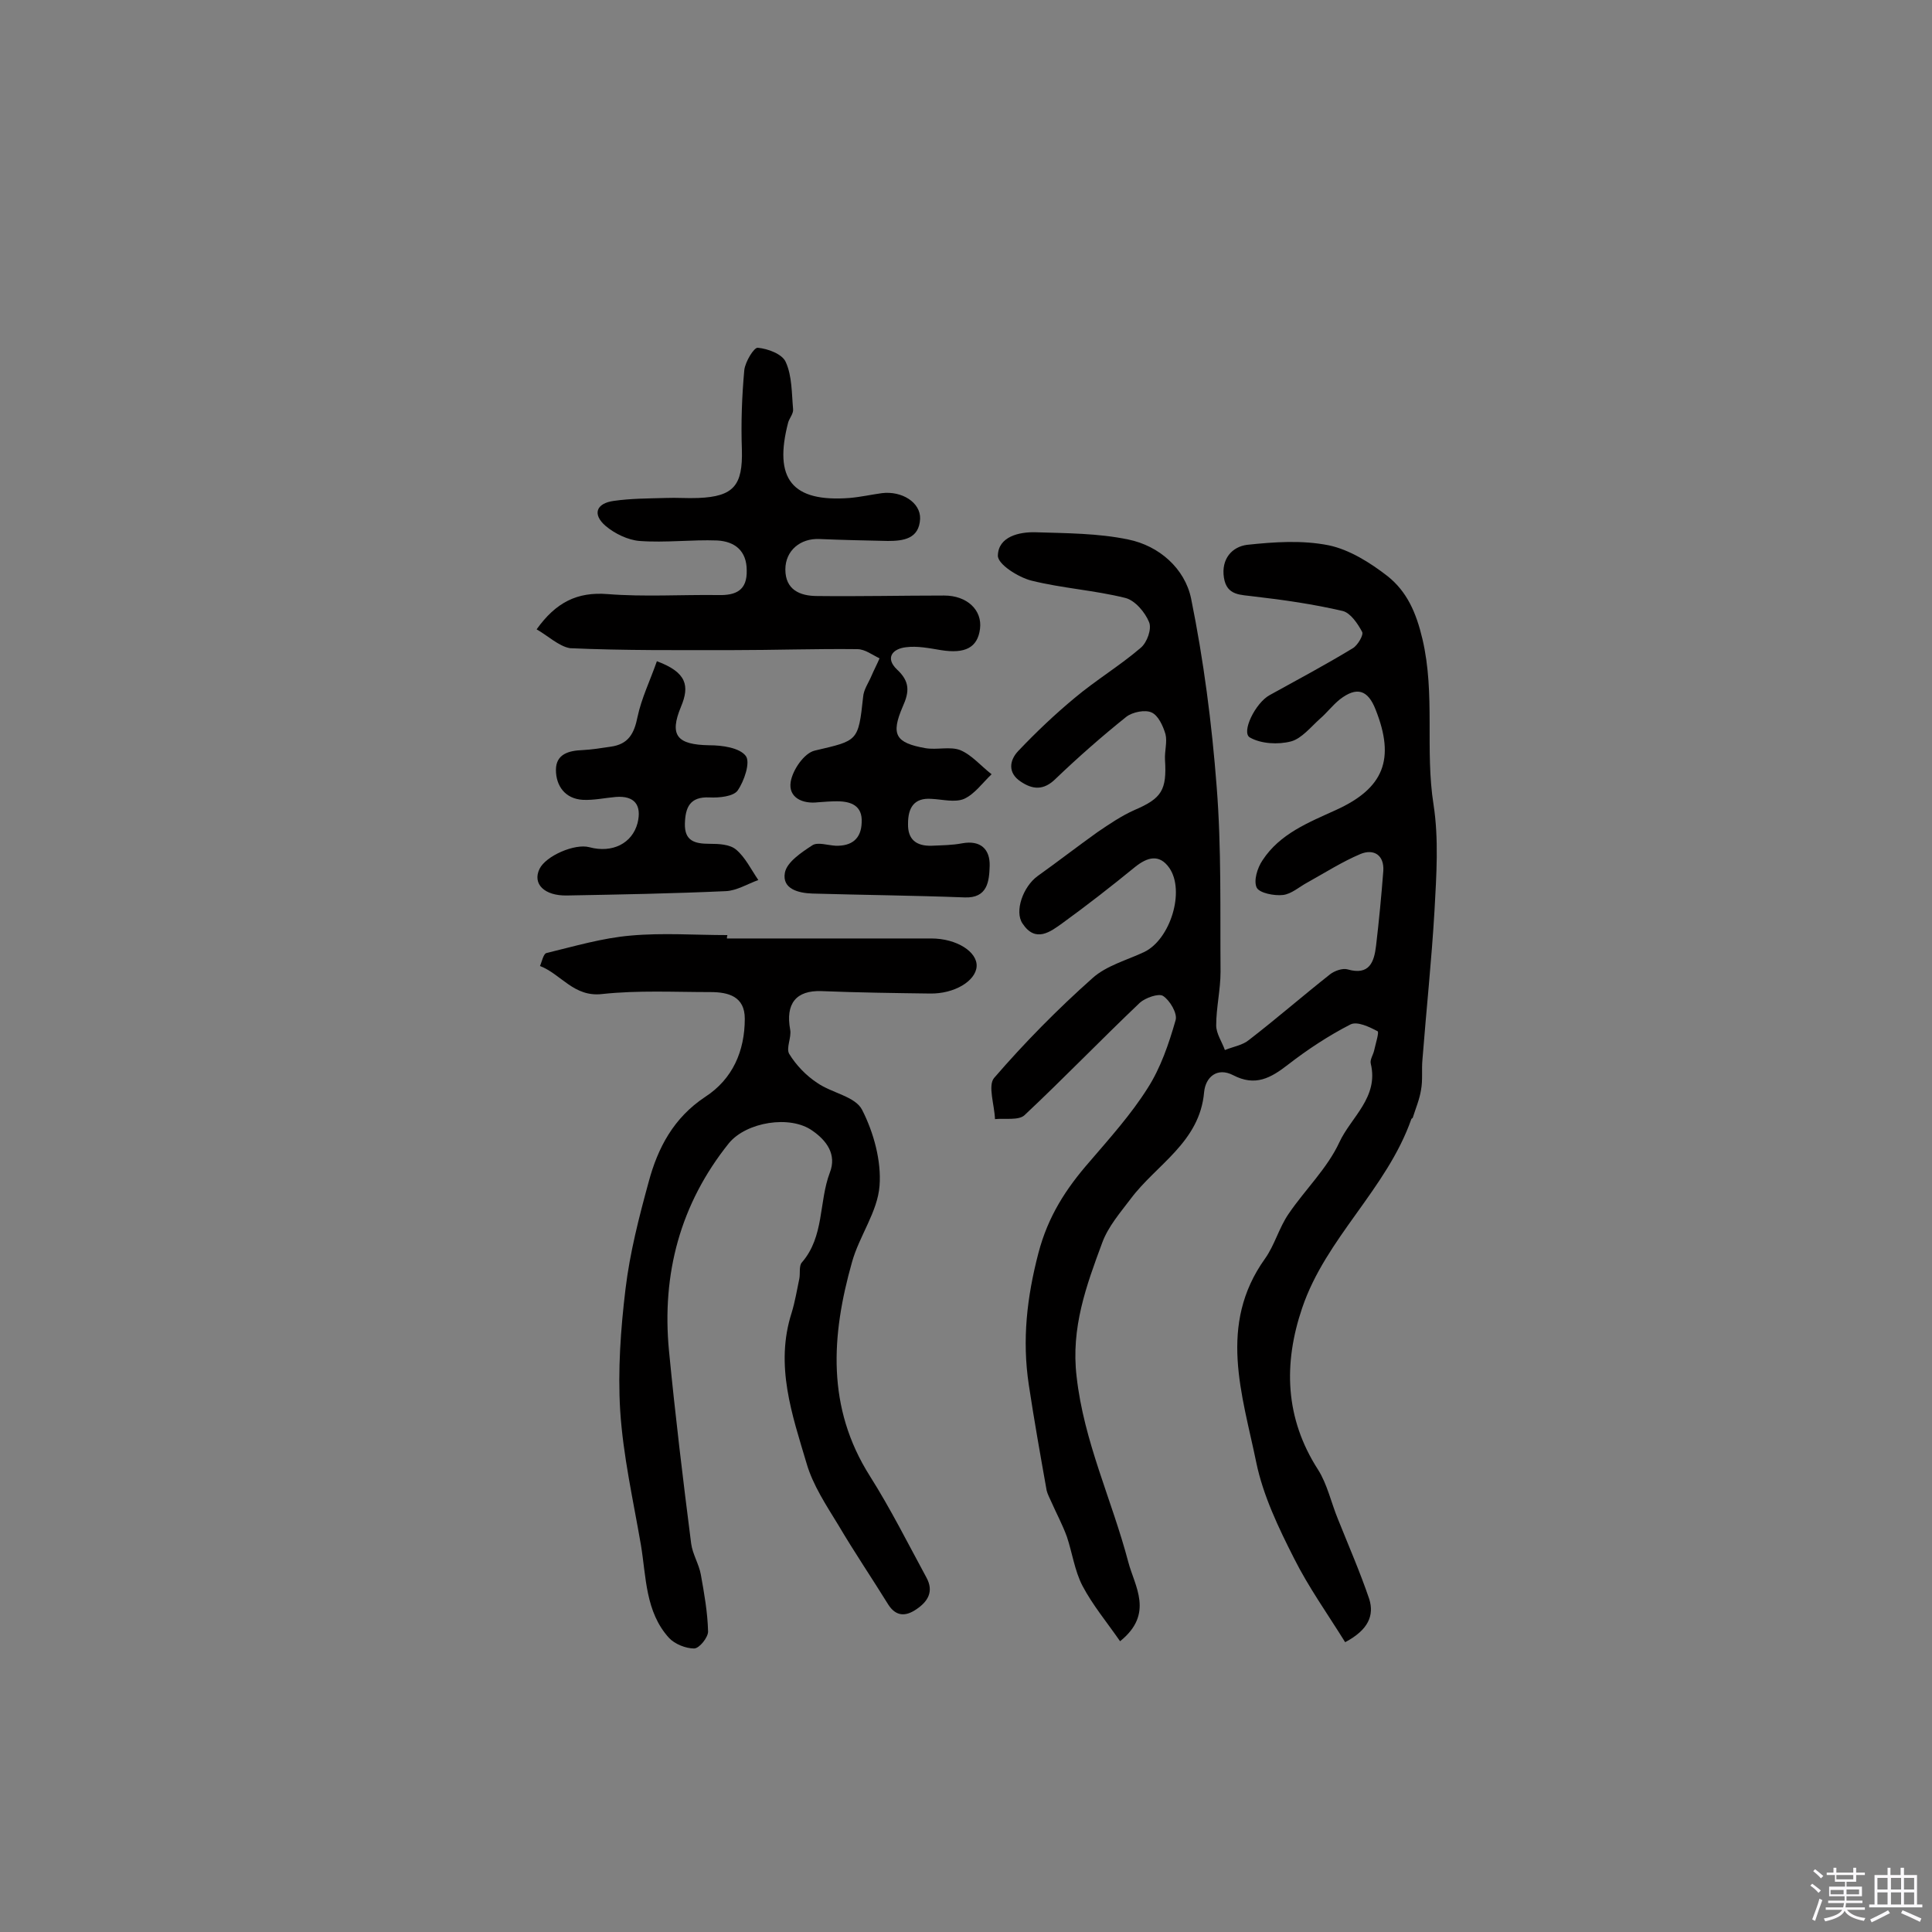<svg enable-background="new 0 0 400 400" viewBox="0 0 400 400" xmlns="http://www.w3.org/2000/svg"><rect x="0" y="0" width="400" height="400" fill="#808080" stroke="none"/><path d="m374.8 390.4.4-.4c.7.5 1.3 1 1.8 1.4l-.5.5c-.5-.6-1.1-1.1-1.7-1.5zm1 7.3-.6-.3c.5-1.4 1.1-2.8 1.5-4.3.2.1.4.2.6.3-.5 1.3-1 2.8-1.5 4.3zm-.4-10.3.4-.4c.4.3 1 .8 1.7 1.4l-.5.5c-.4-.5-1-1-1.6-1.5zm2.5.3h1.7v-1h.6v1h3.5v-1h.6v1h1.8v.5h-1.8v1.4h-2v1h3.2v2h-3.2v.9h3.3v.5h-3.4c0 .3-.1.6-.1.9h4v.5h-3.7c.7.9 1.9 1.5 3.8 1.7-.1.2-.2.4-.3.6-2.1-.4-3.5-1.1-4-2.1-.4 1-1.8 1.7-4 2.2-.1-.2-.2-.4-.3-.6 2.1-.4 3.4-1 3.8-1.8h-3.4v-.5h3.6c.1-.3.1-.6.2-.9h-3.3v-.5h3.4c0-.3 0-.6 0-.9h-3.2v-2h3.3v-1h-2.1v-1.4h-1.7v-.5zm1.1 3.5v1h2.7c0-.3 0-.4 0-.4 0-.1 0-.2 0-.2 0-.1 0-.2 0-.3h-2.7zm1.2-3v.9h3.5v-.9zm4.7 3h-2.6v.6.4h2.6z" fill="#fbfafc"/><path d="m393.6 386.7h.6v1.5h2.7v6.1h1.1v.6h-11v-.6h1.1v-6.1h2.7v-1.5h.6v1.5h2.1v-1.5zm-2.7 8.8.4.6c-1.2.6-2.5 1.3-3.8 1.9-.1-.2-.2-.4-.3-.6 1.2-.6 2.5-1.2 3.7-1.9zm-2.2-6.7v2.4h2.1v-2.4zm0 3v2.5h2.1v-2.5zm2.8-3v2.4h2.1v-2.4zm0 3v2.5h2.1v-2.5zm6 6.1c-1.4-.7-2.7-1.3-3.9-1.8l.3-.6c1.5.6 2.7 1.2 3.9 1.7zm-1.2-9.1h-2.1v2.4h2.1zm-2.1 3v2.5h2.1v-2.5z" fill="#fbfafc"/><g fill="#010000"><path d="m278.5 340c-3.6-5.8-7.6-11.4-10.6-17.4-3.2-6.3-6.4-13-7.8-19.8-2.9-14.1-8-28.5 1.8-42.2 2-2.8 2.9-6.4 4.9-9.3 3.4-5 8-9.4 10.5-14.8 2.4-5.2 8.2-9.3 6.5-16.3-.2-.8.5-1.8.7-2.7.3-1.4 1.1-3.9.7-4-1.7-.9-4.2-2.1-5.6-1.4-4.5 2.3-8.9 5.2-12.9 8.3-3.6 2.8-6.8 4.6-11.4 2.2-3.3-1.7-5.7.4-6 3.5-.9 10.4-9.9 15-15.2 22.1-2.2 2.9-4.7 5.8-5.9 9.1-3.3 8.9-6.5 17.6-5.3 27.7 1.5 13.5 7.3 25.5 10.7 38.4 1.3 5 5.4 10.7-1.7 16.4-2.7-3.9-5.7-7.5-7.8-11.5-1.6-3.1-2.1-6.8-3.2-10.1-.9-2.5-2.2-4.9-3.3-7.4-.3-.7-.7-1.4-.9-2.2-1.3-7.3-2.6-14.6-3.7-21.9-1.4-9.3-.4-18.1 2-27.3 2-7.6 5.7-13.3 10.6-18.9 4.2-4.9 8.6-9.8 12-15.2 2.7-4.2 4.4-9.2 5.8-14.1.4-1.4-1.2-4.1-2.6-5-.9-.6-3.7.4-4.8 1.4-8.1 7.7-15.8 15.7-23.9 23.3-1.2 1.1-4 .6-6.1.8-.1-2.9-1.5-6.9-.2-8.5 6.3-7.3 13.2-14.3 20.4-20.7 2.9-2.6 7.1-3.7 10.7-5.4 5.4-2.6 8.5-12.6 5.2-17.4-2.1-3-4.6-2.2-7.1-.2-4.9 4-9.9 7.9-15 11.6-2.5 1.8-5.6 4.2-8.3.1-1.7-2.5.1-7.6 3.1-9.8 4.2-3 8.2-6.1 12.4-9.1 2.5-1.7 5-3.4 7.7-4.6 5.6-2.4 6.7-4.1 6.3-10.4-.1-1.8.5-3.7.1-5.3-.5-1.7-1.5-3.9-2.9-4.5-1.3-.6-3.9-.1-5.2.9-5 4-9.9 8.3-14.6 12.8-2.5 2.5-4.8 2.3-7.3.6-2.7-1.8-2.3-4.4-.5-6.3 3.7-3.9 7.6-7.6 11.7-11 4.4-3.7 9.4-6.7 13.7-10.4 1.3-1.1 2.3-3.9 1.7-5.3-.8-2-2.9-4.5-4.9-5-6.4-1.6-13.1-2-19.5-3.6-2.7-.7-7-3.4-6.9-5.2.1-3.9 4.4-4.9 7.8-4.8 6.4.2 13 .2 19.2 1.5 6.4 1.3 11.7 6 13 12.2 2.6 12.8 4.3 25.9 5.3 39 1 12.7.7 25.5.8 38.3 0 3.7-.9 7.4-.9 11.1 0 1.7 1.2 3.4 1.8 5.1 1.7-.7 3.7-1 5-2.1 5.7-4.4 11.1-9.1 16.8-13.6.9-.7 2.6-1.3 3.6-1 4.5 1.3 5.5-1.5 5.9-4.9.6-5.1 1.1-10.3 1.5-15.5.2-3.3-2-4.6-4.7-3.5-3.8 1.6-7.4 3.9-11 5.9-1.7.9-3.3 2.4-5.1 2.6s-4.8-.4-5.4-1.5c-.7-1.4.1-4.1 1.2-5.7 3.6-5.5 9.5-7.8 15.2-10.4 9.9-4.5 12.3-10.5 8.2-20.8-1.6-4.1-3.9-4.8-7.4-2.1-1.5 1.2-2.7 2.8-4.1 4-1.9 1.7-3.8 4.1-6 4.7-2.7.7-6.2.5-8.5-.8-1.9-1 1.1-7.2 4.1-8.8 5.8-3.2 11.6-6.3 17.2-9.7 1-.6 2.3-2.8 1.9-3.4-.9-1.7-2.4-3.9-4-4.3-6-1.4-12.2-2.3-18.3-3-2.8-.4-5.7-.1-6.3-3.9-.6-3.9 1.7-6.4 4.8-6.8 5.6-.6 11.4-1 16.9.1 4.3.9 8.6 3.6 12.2 6.4 4 3.2 5.9 7.5 7.2 13 2.7 11.5.5 22.9 2.3 34.3 1.1 7.1.6 14.6.2 21.9-.6 10.3-1.7 20.6-2.5 30.9-.2 2.1.1 4.2-.3 6.3-.3 1.9-1.1 3.8-1.7 5.7 0 .1-.3.2-.3.3-5.1 14.5-17.7 24.6-22.6 39.1-3.9 11.5-3.6 22.8 3.3 33.5 1.9 3 2.7 6.8 4.1 10.2 2.2 5.5 4.6 11 6.5 16.6 1 3.3-.1 6.3-5 8.9z"/><path d="m150.5 194.3h42.3c5.3 0 9.6 2.8 9.4 5.8s-4.6 5.7-9.7 5.6c-7.5-.1-14.9-.2-22.4-.5-5.3-.2-7.5 2.6-6.5 8 .3 1.6-.9 3.8-.2 5 1.4 2.3 3.5 4.5 5.8 6 3 2.1 7.9 2.8 9.3 5.6 2.4 4.7 4 10.6 3.6 15.7-.4 5.4-4.2 10.4-5.7 15.8-4.3 15.2-5.3 30.1 3.7 44.3 4.3 6.8 7.9 14 11.7 21 1.6 2.9.3 5-2.1 6.6-2.2 1.5-4.2 1.5-5.8-1-3.4-5.5-7-10.8-10.3-16.4-2.5-4.1-5.3-8.3-6.6-12.8-3-10.1-6.6-20.3-3.1-31.2.7-2.3 1.1-4.7 1.6-7.1.2-1.1-.1-2.6.5-3.3 4.7-5.4 3.5-12.5 5.8-18.6 1.5-3.8-.7-6.7-3.6-8.7-4.6-3.3-13.7-1.8-17.3 2.6-10.1 12.6-13.9 27.1-12.4 42.9 1.3 13.4 2.9 26.7 4.6 40 .3 2.2 1.6 4.2 2 6.4.7 3.9 1.4 7.8 1.5 11.8 0 1.2-1.8 3.5-2.9 3.5-1.7 0-4-.9-5.2-2.2-4.9-5.4-4.7-12.6-5.8-19.2-1.6-9.3-3.7-18.5-4.3-27.9-.5-8.3.1-16.8 1.1-25.1.9-7.5 2.8-14.9 4.8-22.2 1.9-7.1 5.2-13.3 11.7-17.6 5.7-3.7 8.2-9.5 8.2-16.2 0-4.6-3.4-5.5-7.1-5.5-7.5 0-15-.4-22.4.4-5.9.7-8.5-4.1-12.9-5.8.4-.9.7-2.6 1.4-2.7 5.8-1.4 11.5-3.1 17.4-3.6 6.6-.6 13.3-.1 20-.1-.1.3-.1.5-.1.7z"/><path d="m111.1 130.3c4-5.6 8.4-7.8 14.7-7.3 7.6.6 15.3.1 22.9.2 3.7.1 6-1 5.9-5.1 0-4.1-2.5-6-6.1-6.2-5.3-.2-10.7.5-16.1.1-2.4-.2-5.1-1.5-7-3.1-2.8-2.4-2-4.7 1.7-5.2 3.5-.5 7.1-.5 10.7-.6 2.3-.1 4.5.1 6.8 0 7.3-.3 9.2-2.6 9-10-.2-5.5 0-11 .5-16.5.2-1.7 2-4.7 2.8-4.6 2.1.2 5.1 1.3 5.8 3 1.3 2.9 1.2 6.4 1.5 9.7.1.9-.7 1.8-1 2.7-3.1 11.8.8 16.6 12.7 15.7 2.3-.2 4.5-.7 6.7-1 4.1-.5 8 1.9 7.9 5.3-.2 4.2-3.5 4.6-6.7 4.6-4.7-.1-9.4-.2-14.1-.4-4-.2-7.1 2.4-7.1 6.3 0 4.2 3 5.5 6.6 5.5 8.8.1 17.5-.1 26.3-.1 4.7 0 7.9 3 7.4 6.9s-3.1 5.2-8.1 4.4c-2.4-.4-4.9-.9-7.2-.6-2.8.3-4.4 2.2-1.9 4.6 2.7 2.5 2.6 4.6 1.2 7.7-2.5 5.8-1.5 7.5 4.7 8.6 2.4.4 5.1-.4 7.2.4 2.4 1 4.3 3.3 6.5 5-1.9 1.8-3.5 4.1-5.7 5.1-1.9.8-4.5.1-6.7 0-3.7-.3-4.9 1.9-4.9 5.1-.1 3.3 1.7 4.7 4.9 4.6 2.1-.1 4.2-.1 6.3-.5 3.8-.7 5.8 1.2 5.7 4.7-.1 3.1-.4 6.7-5.2 6.5-10.5-.4-21-.5-31.5-.8-3-.1-6.3-1-5.7-4.3.4-2.2 3.4-4.2 5.7-5.7 1.1-.7 3.1 0 4.8.1 3.3.1 5.3-1.4 5.4-4.8.2-3.5-2.2-4.4-5.1-4.4-1.3 0-2.6.1-3.9.2-3.3.4-6.2-1-5.7-4.2.4-2.5 2.8-6 5-6.5 8.9-2.1 9-1.8 10-11.1.1-1.5 1.1-2.9 1.7-4.3.5-1.2 1.2-2.5 1.7-3.7-1.5-.7-3-1.9-4.6-1.9-8.6-.1-17.2.2-25.8.2-11.2 0-22.5.1-33.7-.4-2.3-.4-4.6-2.6-6.9-3.9z"/><path d="m136 136.9c6.2 2.3 6.8 5.1 5 9.4-2.5 6-.8 7.9 5.9 8 2.6 0 6.2.5 7.5 2.2 1 1.3-.3 5.2-1.7 7.2-.9 1.2-3.8 1.5-5.8 1.4-4.1-.2-5 2.1-5.1 5.4-.1 3.6 2 4.2 5.1 4.2 1.9 0 4.2.1 5.5 1.2 1.9 1.6 3.1 4.1 4.6 6.3-2.2.8-4.5 2.2-6.7 2.3-11 .5-21.9.7-32.9.9-4.7.1-7.2-2.4-5.7-5.5 1.3-2.7 7.3-5.3 10.3-4.5 4.8 1.3 8.9-.8 10-5 .9-3.7-.6-5.7-4.5-5.4-2.3.2-4.5.7-6.8.6-3.7-.2-5.6-2.9-5.6-6.2s2.7-4 5.5-4.1c1.9-.1 3.8-.4 5.8-.7 3.7-.5 4.9-2.7 5.6-6.2.8-3.8 2.6-7.5 4-11.5z"/></g></svg>